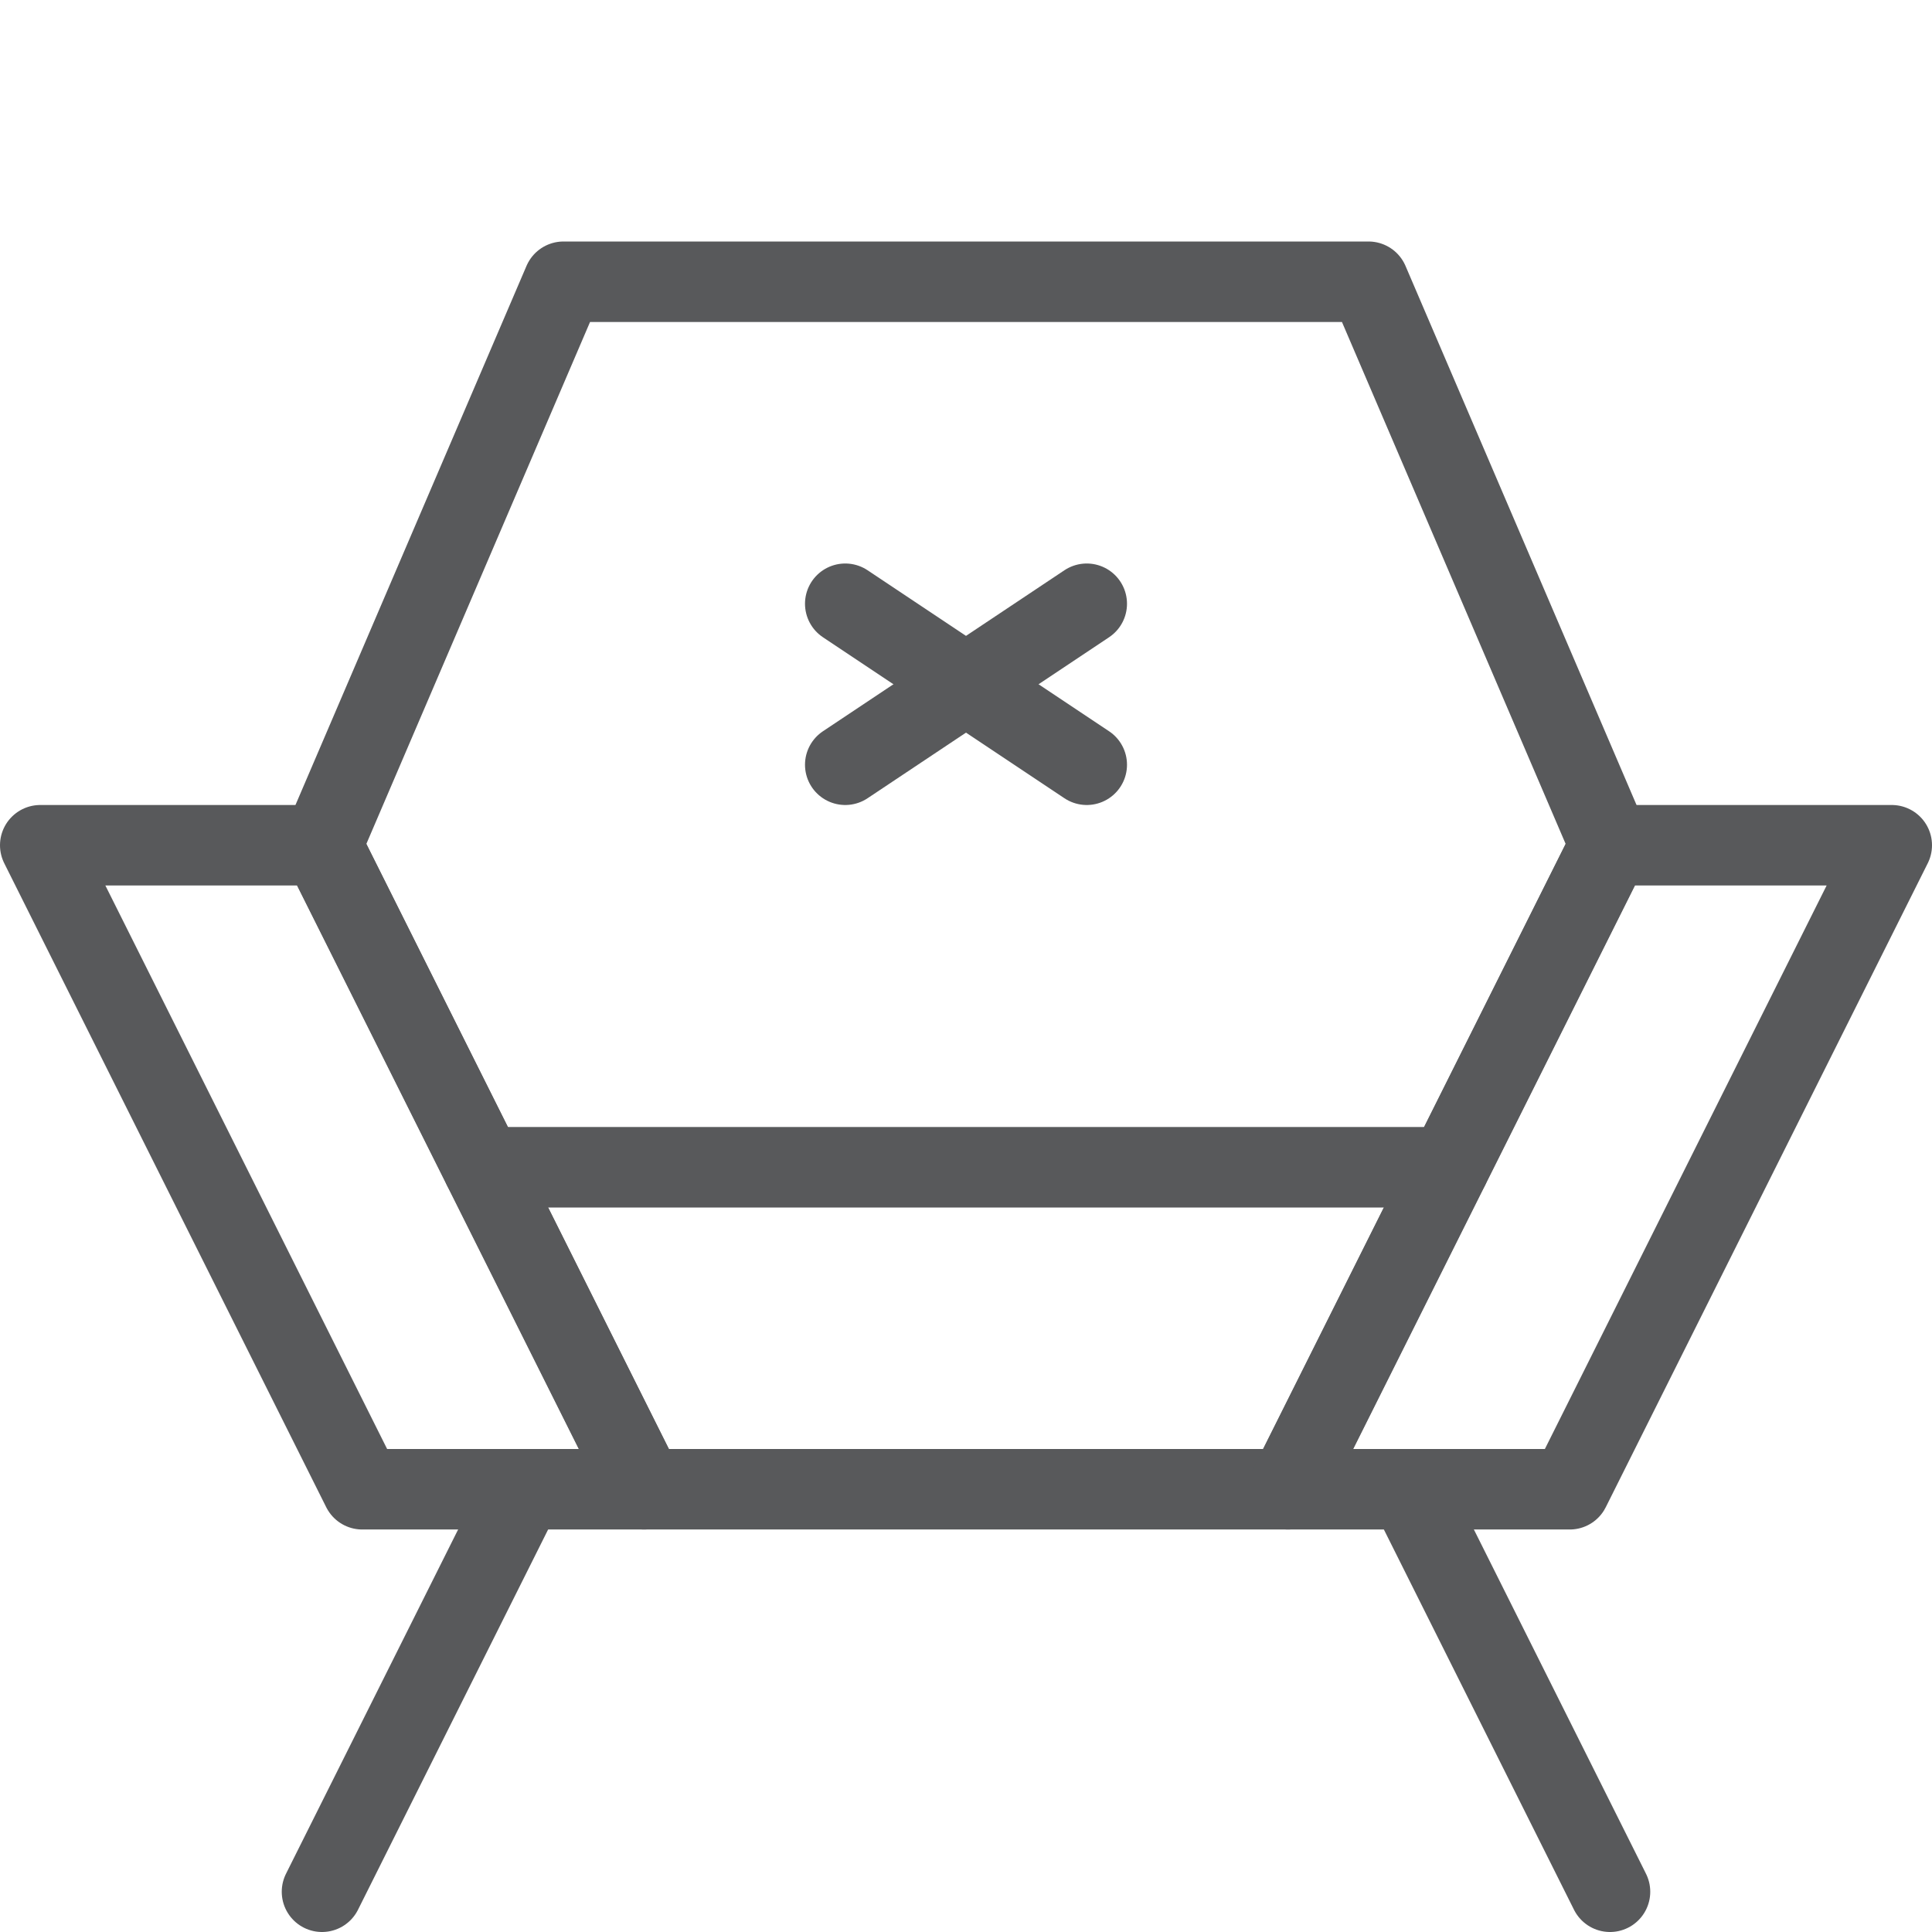 <?xml version="1.0" encoding="utf-8"?>
<!-- Generator: Adobe Illustrator 21.0.2, SVG Export Plug-In . SVG Version: 6.00 Build 0)  -->
<svg version="1.1" xmlns="http://www.w3.org/2000/svg" xmlns:xlink="http://www.w3.org/1999/xlink" x="0px" y="0px" width="24px"
	 height="24px" viewBox="0 0 24 24" enable-background="new 0 0 24 24" xml:space="preserve">
<g id="Black">
	<g>
		<polygon fill="none" stroke="#58595B" stroke-linecap="round" stroke-linejoin="round" stroke-miterlimit="10" points="8,18.5 
			4,10.5 0.5,10.5 4.5,18.5 		"/>
		<polygon fill="none" stroke="#58595B" stroke-linecap="round" stroke-linejoin="round" stroke-miterlimit="10" points="17,3.5 
			7,3.5 4,10.5 8,18.5 16,18.5 20,10.5 		"/>
		<polygon fill="none" stroke="#58595B" stroke-linecap="round" stroke-linejoin="round" stroke-miterlimit="10" points="16,18.5 
			20,10.5 23.5,10.5 19.5,18.5 		"/>
		
			<line fill="none" stroke="#58595B" stroke-linecap="round" stroke-linejoin="round" stroke-miterlimit="10" x1="6" y1="14.5" x2="18" y2="14.5"/>
		
			<line fill="none" stroke="#58595B" stroke-linecap="round" stroke-linejoin="round" stroke-miterlimit="10" x1="13.5" y1="7.5" x2="10.5" y2="9.5"/>
		
			<line fill="none" stroke="#58595B" stroke-linecap="round" stroke-linejoin="round" stroke-miterlimit="10" x1="10.5" y1="7.5" x2="13.5" y2="9.5"/>
		
			<line fill="none" stroke="#58595B" stroke-linecap="round" stroke-linejoin="round" stroke-miterlimit="10" x1="6.5" y1="18.5" x2="4" y2="23.5"/>
		
			<line fill="none" stroke="#58595B" stroke-linecap="round" stroke-linejoin="round" stroke-miterlimit="10" x1="17.5" y1="18.5" x2="20" y2="23.5"/>
	</g>
</g>
<g id="Frames-24px">
	<rect fill="none" width="24" height="24"/>
</g>
</svg>

